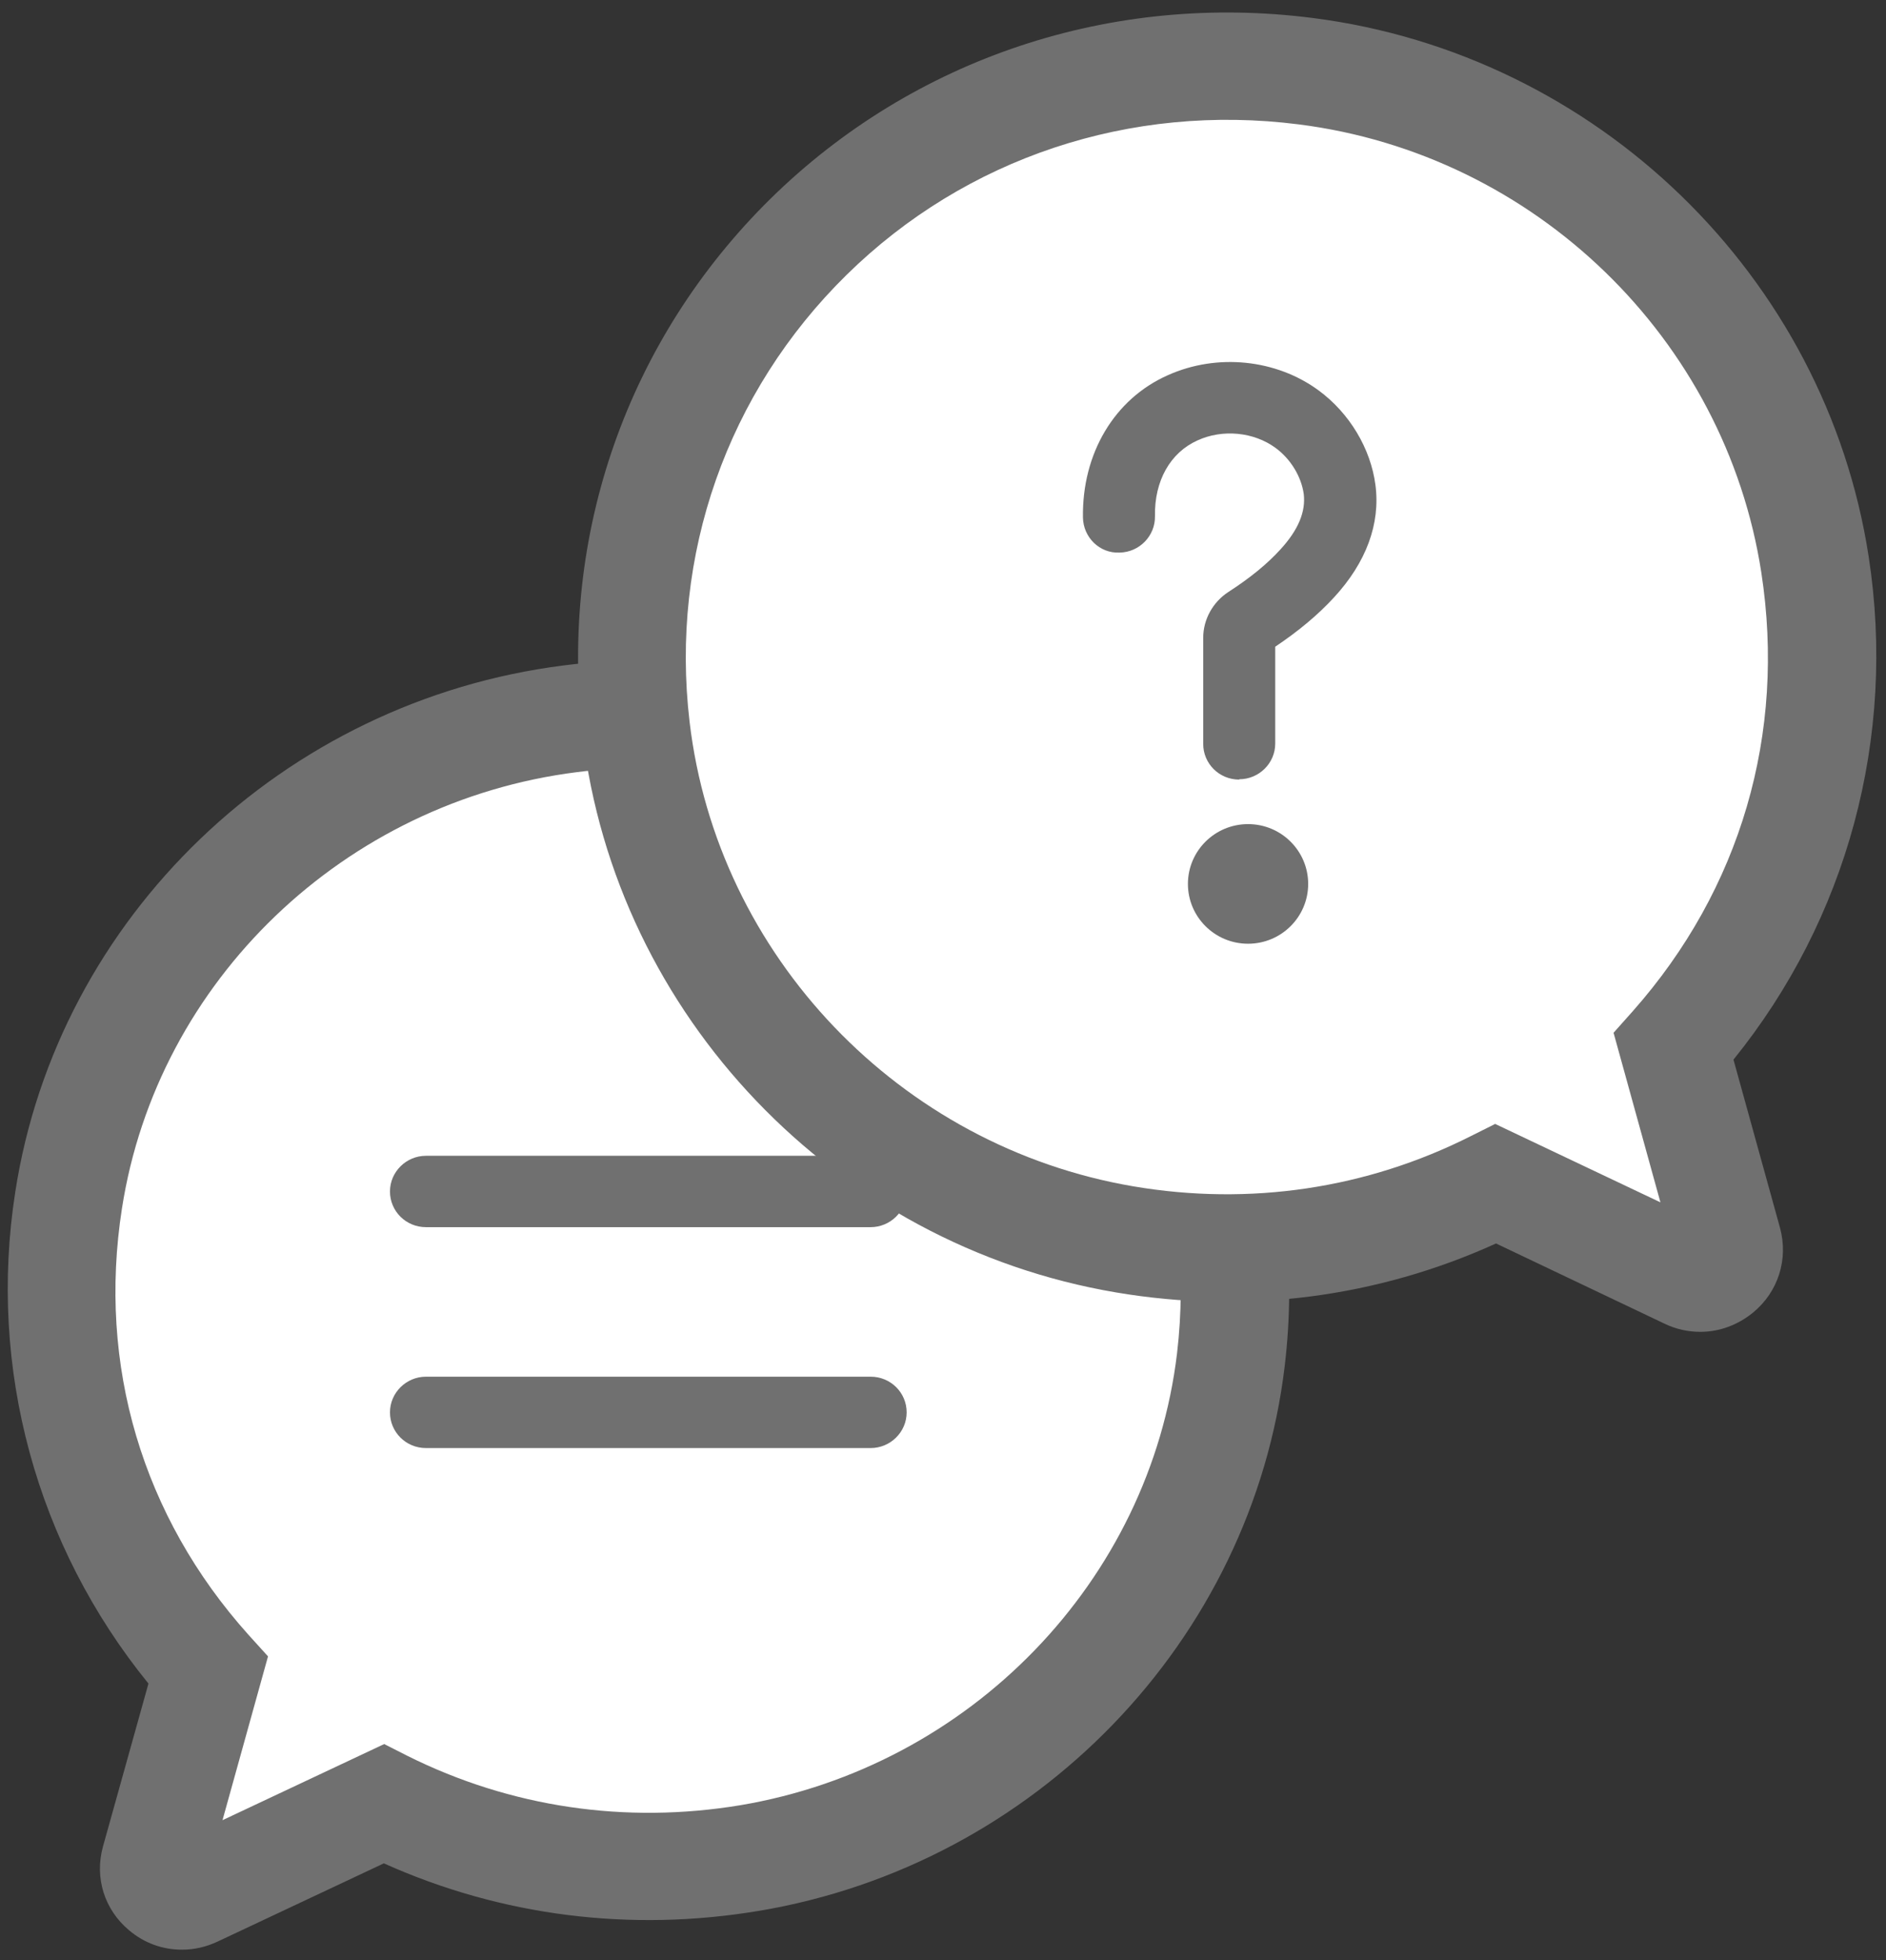 <?xml version="1.0" encoding="UTF-8"?>
<svg id="Layer_1" data-name="Layer 1" xmlns="http://www.w3.org/2000/svg" viewBox="0 0 55.52 57.68">
  <rect x="0" y="0" width="55.52" height="57.68" fill="#333333" stroke="none"/>
  <defs>
    <style>
      .cls-1 {
        fill: #707070;
      }

      .cls-2 {
        fill: #fff;
      }
    </style>
  </defs>
  <g>
    <path class="cls-2" d="M6.12,49.15c-3.22-3.59-4.93-8.51-4.1-13.83,1.14-7.36,7.26-13.22,14.77-14.17,11.26-1.42,20.74,7.82,19.43,18.86-.88,7.37-6.73,13.42-14.18,14.67-3.91.66-7.61-.02-10.77-1.59l-5.57,2.62c-.64.3-1.34-.28-1.15-.95l1.56-5.61Z"/>
    <path class="cls-1" d="M5.35,57.37c-.56,0-1.1-.19-1.55-.57-.73-.61-1.02-1.55-.77-2.46l1.34-4.8C1.07,45.48-.36,40.26.45,35.07c1.25-8.08,7.89-14.45,16.15-15.49,5.89-.75,11.66,1.18,15.83,5.28,4.1,4.04,6.07,9.62,5.39,15.33-.96,8.08-7.33,14.68-15.49,16.04-3.78.63-7.58.15-11.03-1.4l-4.89,2.3c-.34.16-.69.24-1.05.24ZM19.07,22.59c-.69,0-1.38.04-2.08.13-6.85.86-12.36,6.14-13.4,12.84-.72,4.61.6,9.06,3.72,12.54l.58.64-1.34,4.82,4.76-2.24.69.35c3.03,1.51,6.41,2.01,9.79,1.45,6.78-1.14,12.06-6.6,12.86-13.3.56-4.74-1.07-9.37-4.47-12.72-2.97-2.92-6.94-4.52-11.11-4.52Z"/>
  </g>
  <g>
    <path class="cls-2" d="M49.27,30.8c3.26-3.68,5-8.73,4.16-14.18-1.16-7.55-7.36-13.55-14.99-14.52-11.42-1.46-21.04,8.02-19.71,19.33.89,7.55,6.83,13.76,14.38,15.04,3.97.67,7.72-.02,10.92-1.63l5.65,2.68c.65.31,1.36-.28,1.17-.97l-1.59-5.75Z"/>
    <path class="cls-1" d="M50.05,39.19c-.36,0-.72-.08-1.05-.24l-4.96-2.36c-3.5,1.59-7.36,2.09-11.19,1.44-8.27-1.4-14.72-8.15-15.7-16.42-.69-5.89,1.33-11.63,5.54-15.77C26.9,1.71,32.72-.23,38.65.53c8.36,1.07,15.09,7.59,16.36,15.85.82,5.31-.63,10.66-3.98,14.8l1.37,4.95c.25.92-.05,1.88-.79,2.49-.45.37-1,.57-1.55.57ZM44.01,33.07l4.87,2.31-1.38-4.99.57-.64c3.17-3.58,4.51-8.16,3.78-12.9-1.06-6.88-6.66-12.31-13.62-13.19-4.95-.63-9.8.98-13.31,4.43-3.51,3.45-5.2,8.24-4.62,13.15.81,6.88,6.18,12.5,13.07,13.67,3.42.58,6.86.07,9.93-1.48l.7-.35Z"/>
  </g>
  <path class="cls-1" d="M25.63,36.11h-13.09c-.59,0-1.06-.47-1.06-1.05s.48-1.05,1.06-1.05h13.09c.59,0,1.06.47,1.06,1.05s-.48,1.05-1.06,1.05Z"/>
  <path class="cls-1" d="M25.63,42.61h-13.09c-.59,0-1.06-.47-1.06-1.05s.48-1.05,1.06-1.05h13.09c.59,0,1.06.47,1.06,1.05s-.48,1.05-1.06,1.05Z"/>
  <path class="cls-1" d="M36.48,22.94c-.59,0-1.06-.47-1.06-1.05v-3.12c0-.54.28-1.05.74-1.35.65-.42,1.15-.83,1.54-1.26.52-.57.74-1.1.68-1.62-.07-.51-.38-1.03-.83-1.36-.64-.47-1.56-.56-2.3-.22-.8.36-1.27,1.19-1.25,2.23.01.58-.46,1.06-1.04,1.07-.59.03-1.07-.45-1.08-1.03-.03-1.88.92-3.49,2.5-4.19,1.45-.65,3.19-.47,4.44.45.91.67,1.53,1.71,1.67,2.78.15,1.14-.27,2.28-1.22,3.31-.47.51-1.03.98-1.73,1.45v2.85c0,.58-.48,1.05-1.06,1.05Z"/>
  <ellipse class="cls-1" cx="36.74" cy="26.01" rx="1.77" ry="1.76"/>
</svg>